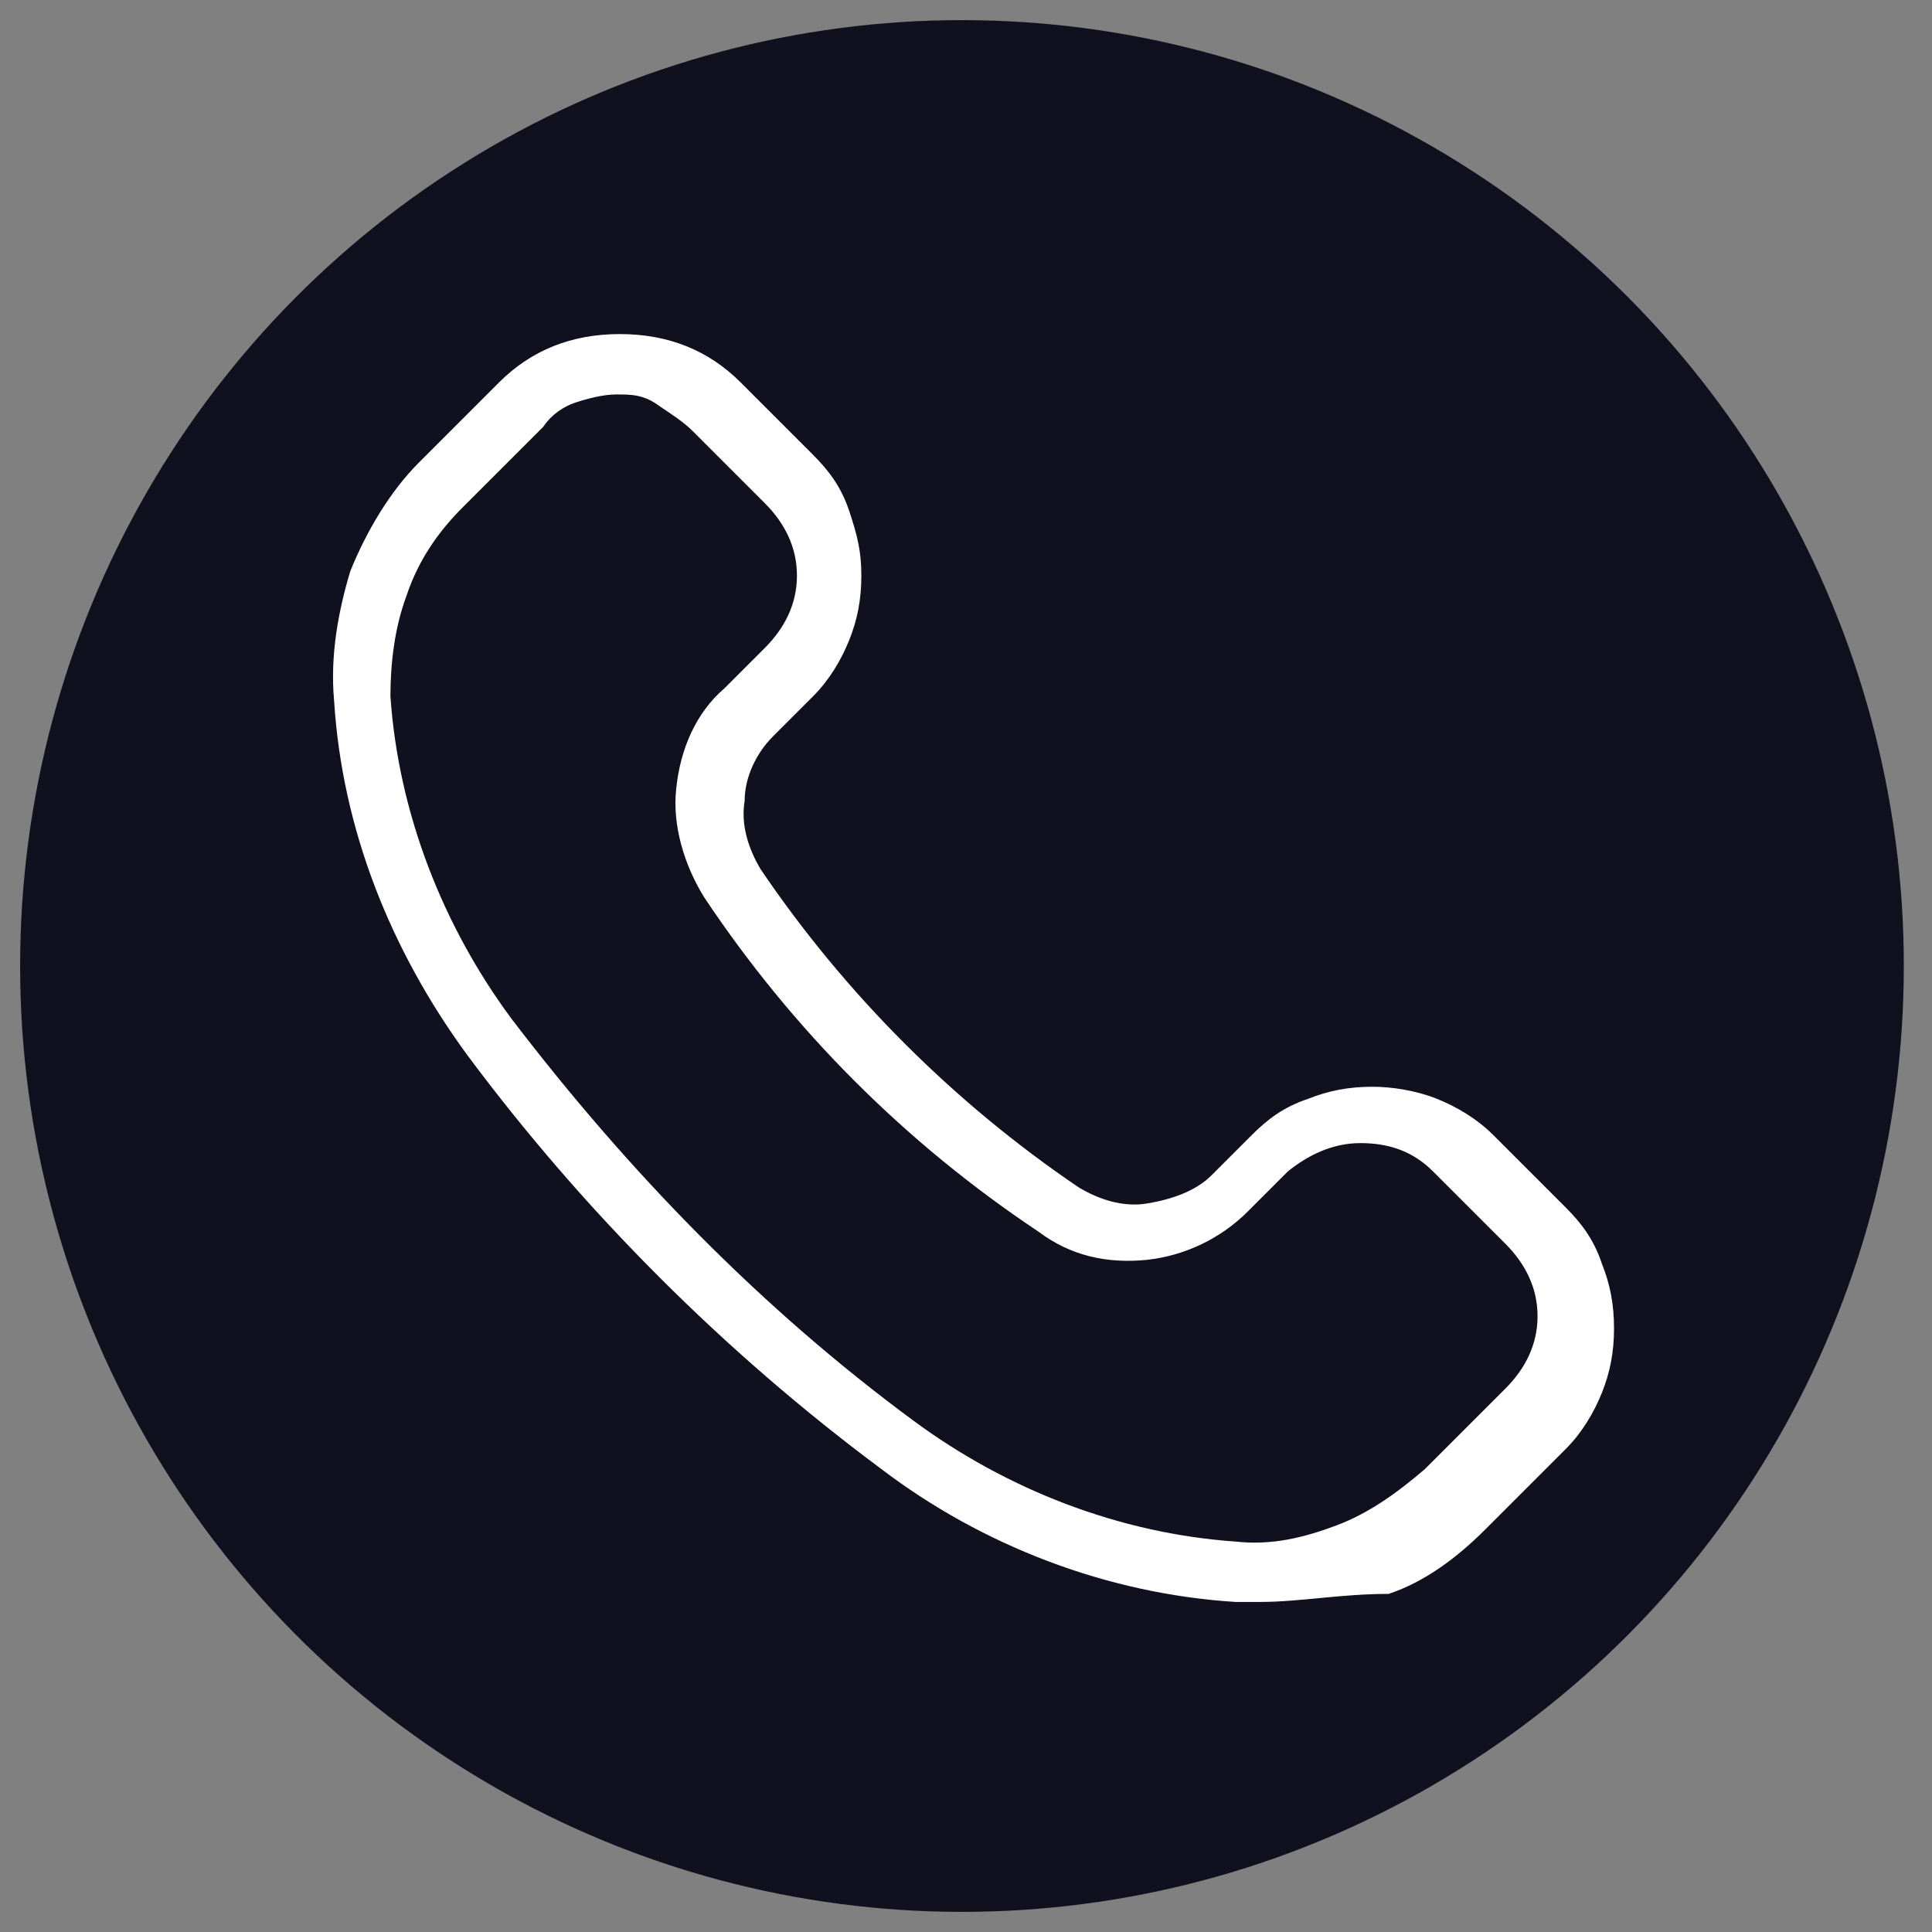 <?xml version="1.0" encoding="utf-8"?>
<!-- Generator: Adobe Illustrator 25.2.3, SVG Export Plug-In . SVG Version: 6.00 Build 0)  -->
<svg version="1.1" id="Слой_1" xmlns="http://www.w3.org/2000/svg" xmlns:xlink="http://www.w3.org/1999/xlink" x="0px" y="0px"
	 viewBox="0 0 48 48" style="enable-background:new 0 0 48 48;" xml:space="preserve">
<rect x="0" y="0" width="48" height="48" fill="#808080" stroke="none"/>
<style type="text/css">
	.st0{fill:#11101F;}
	.st1{fill:#FFFFFF;}
</style>
<ellipse class="st0" cx="23.9" cy="24" rx="23.4" ry="23.5"/>
<path class="st1" d="M31.3,39.8c-0.2,0-0.4,0-0.6,0c-3.2-0.2-6.3-1.4-8.8-3.3c-3.9-2.9-7.4-6.4-10.3-10.3c-1.9-2.6-3.1-5.6-3.3-8.8
	c-0.1-1.1,0.1-2.2,0.4-3.2c0.4-1,1-2,1.7-2.7l2-2c0.8-0.8,1.8-1.2,3-1.2s2.2,0.4,3,1.2l1.8,1.8c0.4,0.4,0.7,0.8,0.9,1.4
	s0.3,1,0.3,1.6s-0.1,1.1-0.3,1.6s-0.5,1-0.9,1.4l-1,1c-0.4,0.4-0.7,1-0.7,1.6c-0.1,0.6,0.1,1.2,0.4,1.7c2.1,3.1,4.8,5.8,7.9,7.9
	c0.5,0.3,1.1,0.5,1.7,0.4c0.6-0.1,1.2-0.3,1.6-0.7l1-1c0.4-0.4,0.8-0.7,1.4-0.9c0.5-0.2,1-0.3,1.6-0.3c0.5,0,1.1,0.1,1.6,0.3
	s1,0.5,1.4,0.9l1.8,1.8c0.4,0.4,0.7,0.8,0.9,1.4c0.2,0.5,0.3,1,0.3,1.6s-0.1,1.1-0.3,1.6c-0.2,0.5-0.5,1-0.9,1.4l-2,2
	c-0.7,0.7-1.5,1.3-2.4,1.6C33.3,39.6,32.3,39.8,31.3,39.8z M15.3,9.8c-0.3,0-0.7,0.1-1,0.2c-0.3,0.1-0.6,0.3-0.8,0.6l-2,2
	c-0.6,0.6-1.1,1.3-1.4,2.2c-0.3,0.8-0.4,1.7-0.4,2.5c0.2,2.9,1.3,5.7,3,8c2.9,3.8,6.2,7.2,10,10c2.3,1.7,5.1,2.8,8,3
	c0.9,0.1,1.7-0.1,2.5-0.4c0.8-0.3,1.5-0.8,2.2-1.4l2-2c0.5-0.5,0.8-1.1,0.8-1.8c0-0.7-0.3-1.3-0.8-1.8l-1.8-1.8
	c-0.5-0.5-1.1-0.7-1.8-0.7c-0.7,0-1.3,0.3-1.8,0.7l-1,1c-0.7,0.7-1.6,1.1-2.5,1.2c-1,0.1-1.9-0.1-2.7-0.7c-3.3-2.2-6.1-5-8.3-8.3
	c-0.5-0.8-0.8-1.8-0.7-2.7c0.1-1,0.5-1.9,1.2-2.5l1-1c0.5-0.5,0.8-1.1,0.8-1.8s-0.3-1.3-0.8-1.8l-1.8-1.8c-0.2-0.2-0.5-0.4-0.8-0.6
	C16,9.8,15.7,9.8,15.3,9.8L15.3,9.8z"/>
</svg>
